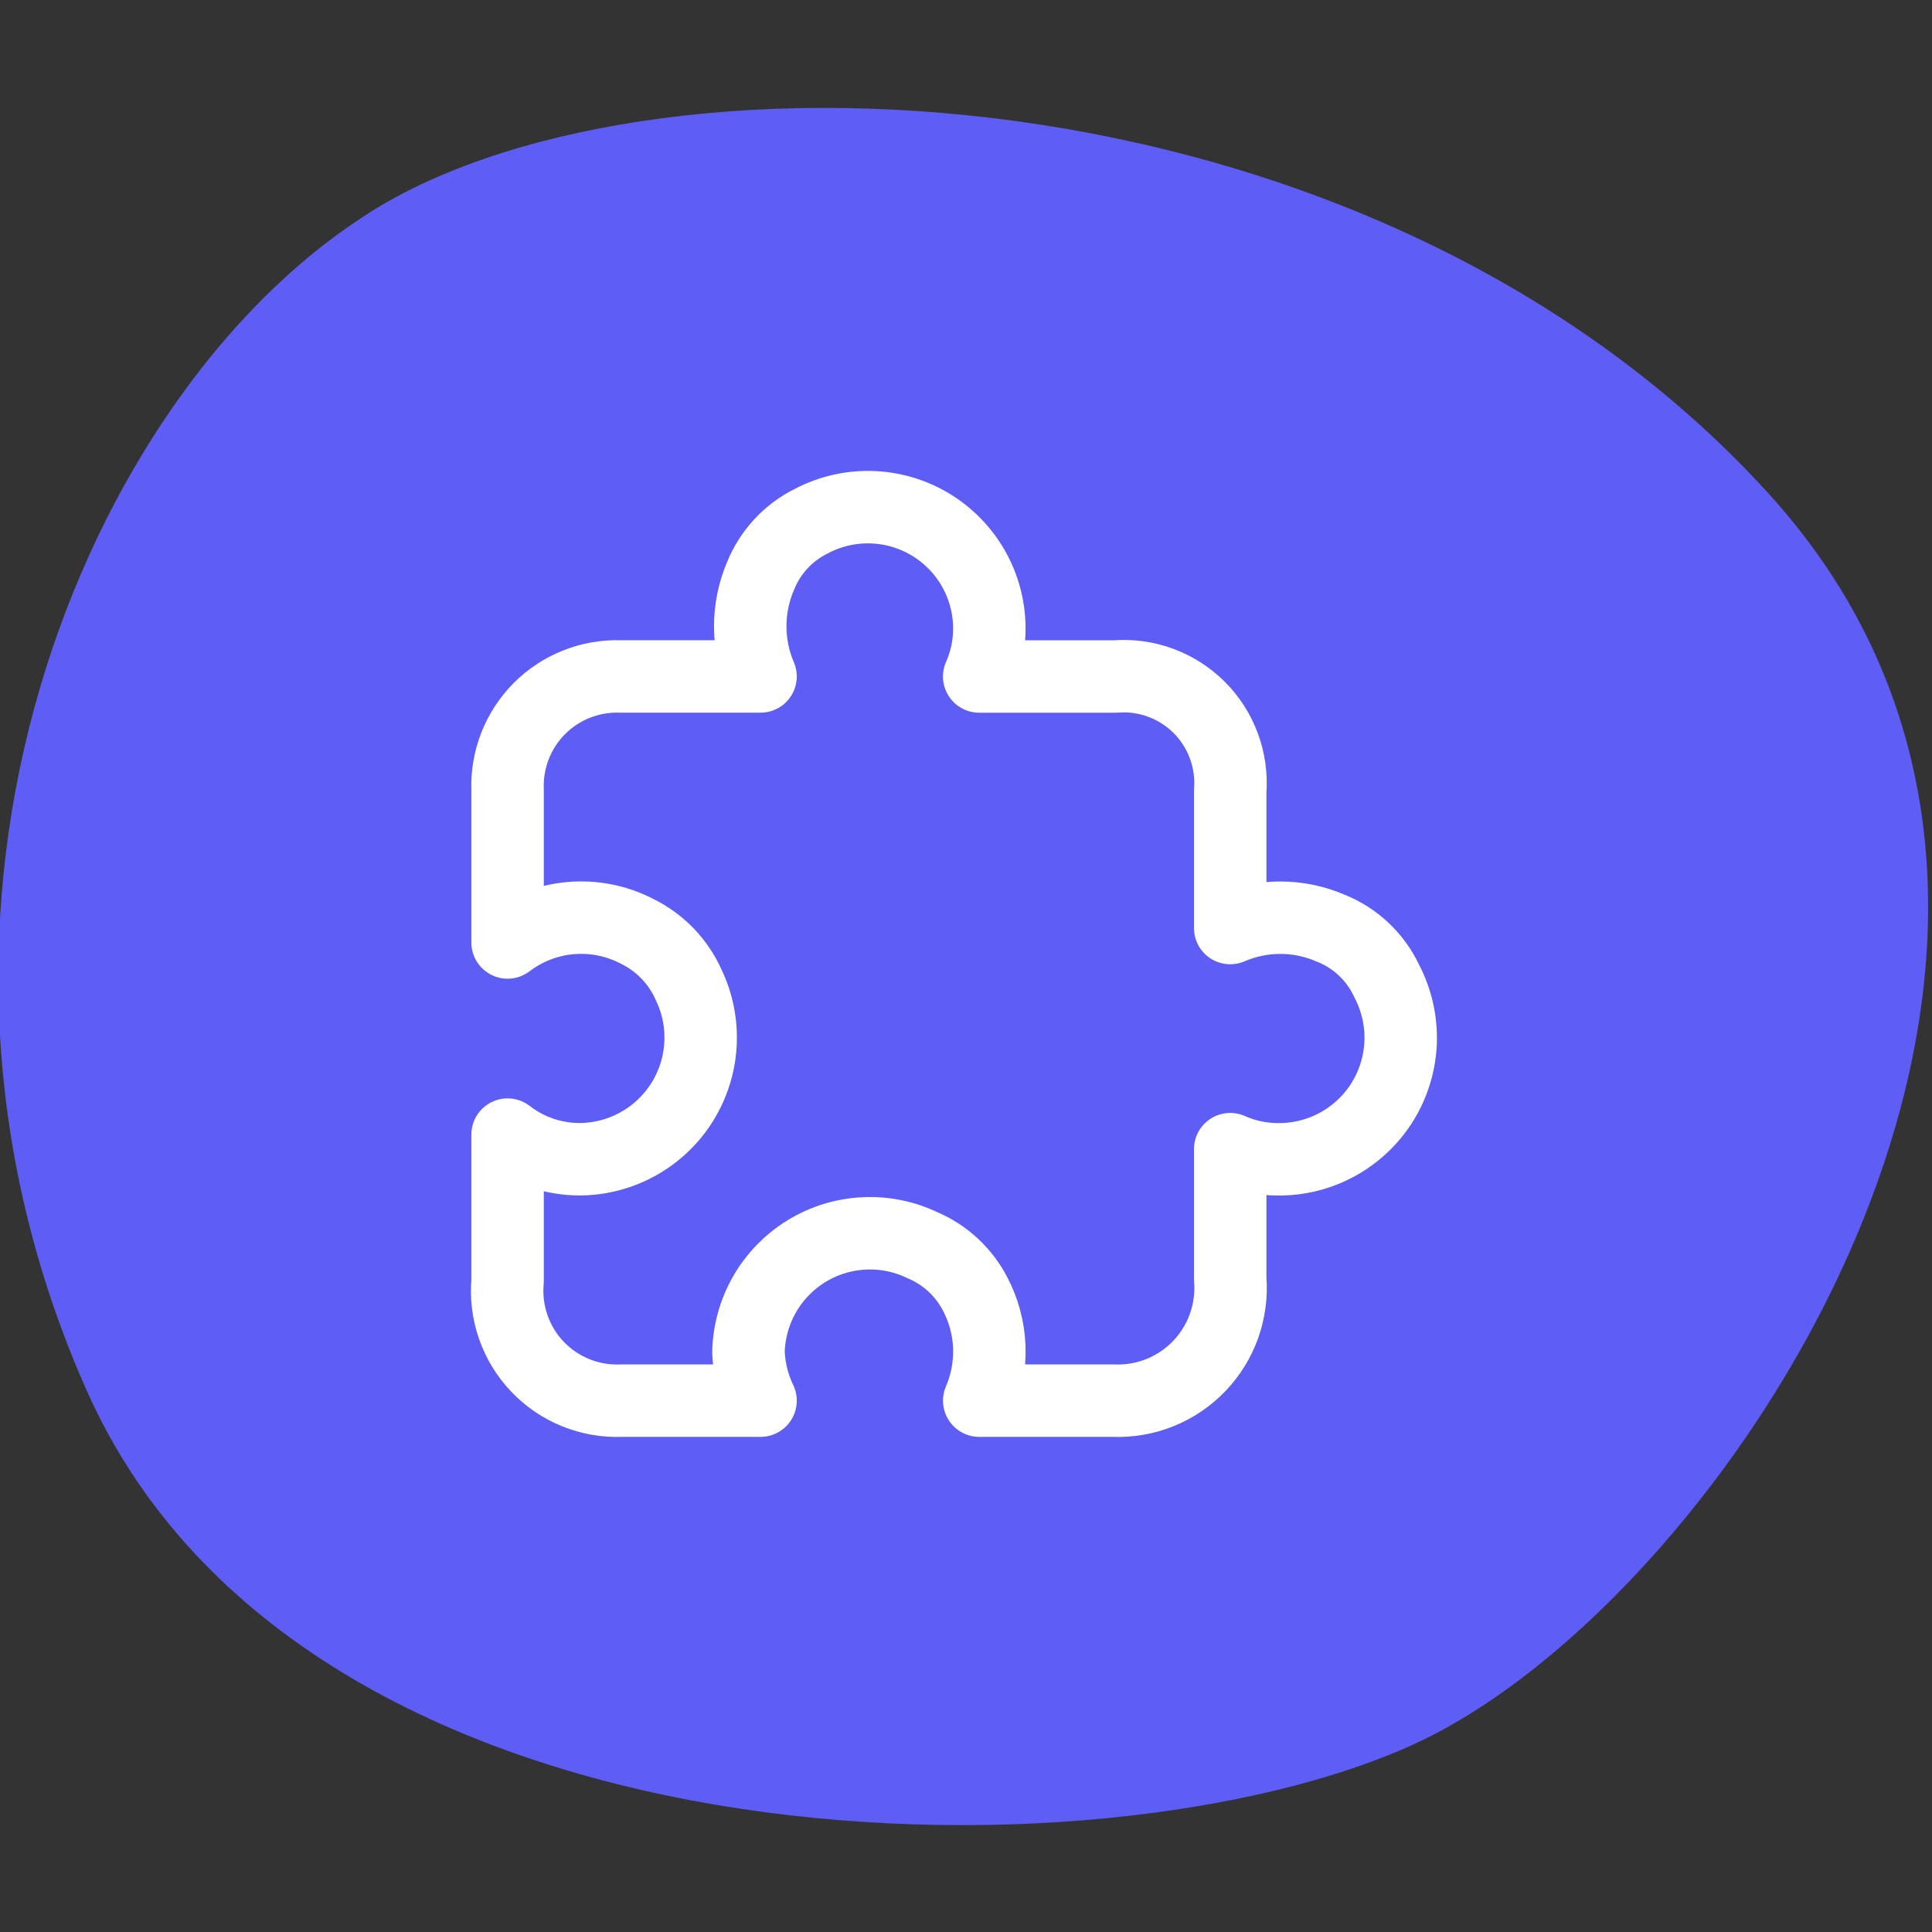 <svg xmlns="http://www.w3.org/2000/svg" width="40" height="40" viewBox="0 0 40 40" fill="none"><rect x="0" y="0" width="40" height="40" fill="#333333" stroke="none"/><g clip-path="url(#clip0_434_712)"><path d="M7.5 4.5C13.2 0.7 28.3 1.1 36.6 10.2C44.9 19.3 35.8 33.1 29.3 36.1C22.8 39.1 6.3 38.9 1.8 28.8C-2.7 18.7 1.8 8.2 7.5 4.5Z" fill="#5E5EF7"></path><path d="M13.192 19.283C12.769 19.062 12.292 18.967 11.817 19.008C11.342 19.048 10.888 19.224 10.509 19.513V16.359C10.497 16.048 10.548 15.739 10.661 15.449C10.773 15.159 10.944 14.896 11.162 14.675C11.381 14.454 11.642 14.281 11.931 14.166C12.219 14.05 12.528 13.996 12.838 14.005H15.746C15.605 13.677 15.533 13.323 15.533 12.966C15.533 12.608 15.605 12.255 15.746 11.926C15.945 11.429 16.322 11.023 16.803 10.787C17.185 10.586 17.613 10.488 18.044 10.501C18.476 10.514 18.897 10.638 19.267 10.861C19.636 11.084 19.942 11.398 20.156 11.774C20.369 12.15 20.482 12.574 20.483 13.006C20.485 13.35 20.414 13.691 20.273 14.006H23.093C23.411 13.981 23.731 14.025 24.03 14.136C24.33 14.246 24.602 14.421 24.828 14.646C25.054 14.872 25.228 15.144 25.339 15.444C25.45 15.744 25.494 16.064 25.47 16.382V19.214C25.798 19.073 26.151 19 26.507 19C26.864 19 27.217 19.073 27.544 19.214C28.06 19.417 28.477 19.811 28.712 20.314C28.913 20.699 29.012 21.129 28.999 21.564C28.985 21.998 28.859 22.422 28.633 22.794C28.407 23.165 28.089 23.471 27.709 23.683C27.33 23.895 26.902 24.005 26.467 24.002C26.124 24.004 25.784 23.932 25.47 23.792V26.477C25.497 26.807 25.453 27.139 25.343 27.451C25.232 27.763 25.055 28.047 24.826 28.286C24.597 28.524 24.319 28.711 24.012 28.834C23.705 28.957 23.375 29.013 23.045 28.999H20.274C20.426 28.646 20.497 28.263 20.482 27.879C20.466 27.495 20.364 27.119 20.184 26.78C19.948 26.331 19.564 25.978 19.097 25.78C18.717 25.598 18.298 25.514 17.878 25.537C17.458 25.559 17.05 25.686 16.692 25.907C16.334 26.128 16.036 26.435 15.828 26.8C15.619 27.166 15.505 27.578 15.496 27.999C15.511 28.346 15.596 28.686 15.746 28.999H12.862C12.539 29.012 12.217 28.955 11.918 28.834C11.618 28.712 11.348 28.528 11.126 28.294C10.903 28.06 10.733 27.781 10.627 27.475C10.52 27.17 10.48 26.846 10.509 26.523V23.491C10.938 23.823 11.464 24.002 12.005 24.001C12.43 23.998 12.846 23.888 13.216 23.681C13.587 23.474 13.899 23.177 14.124 22.817C14.348 22.457 14.479 22.046 14.503 21.622C14.526 21.199 14.443 20.776 14.259 20.393C14.045 19.909 13.667 19.516 13.192 19.283V19.283Z" stroke="white" stroke-width="1.5" stroke-linecap="round" stroke-linejoin="round"></path></g><defs><clipPath id="clip0_434_712"><rect width="40" height="40" fill="white"></rect></clipPath></defs></svg>